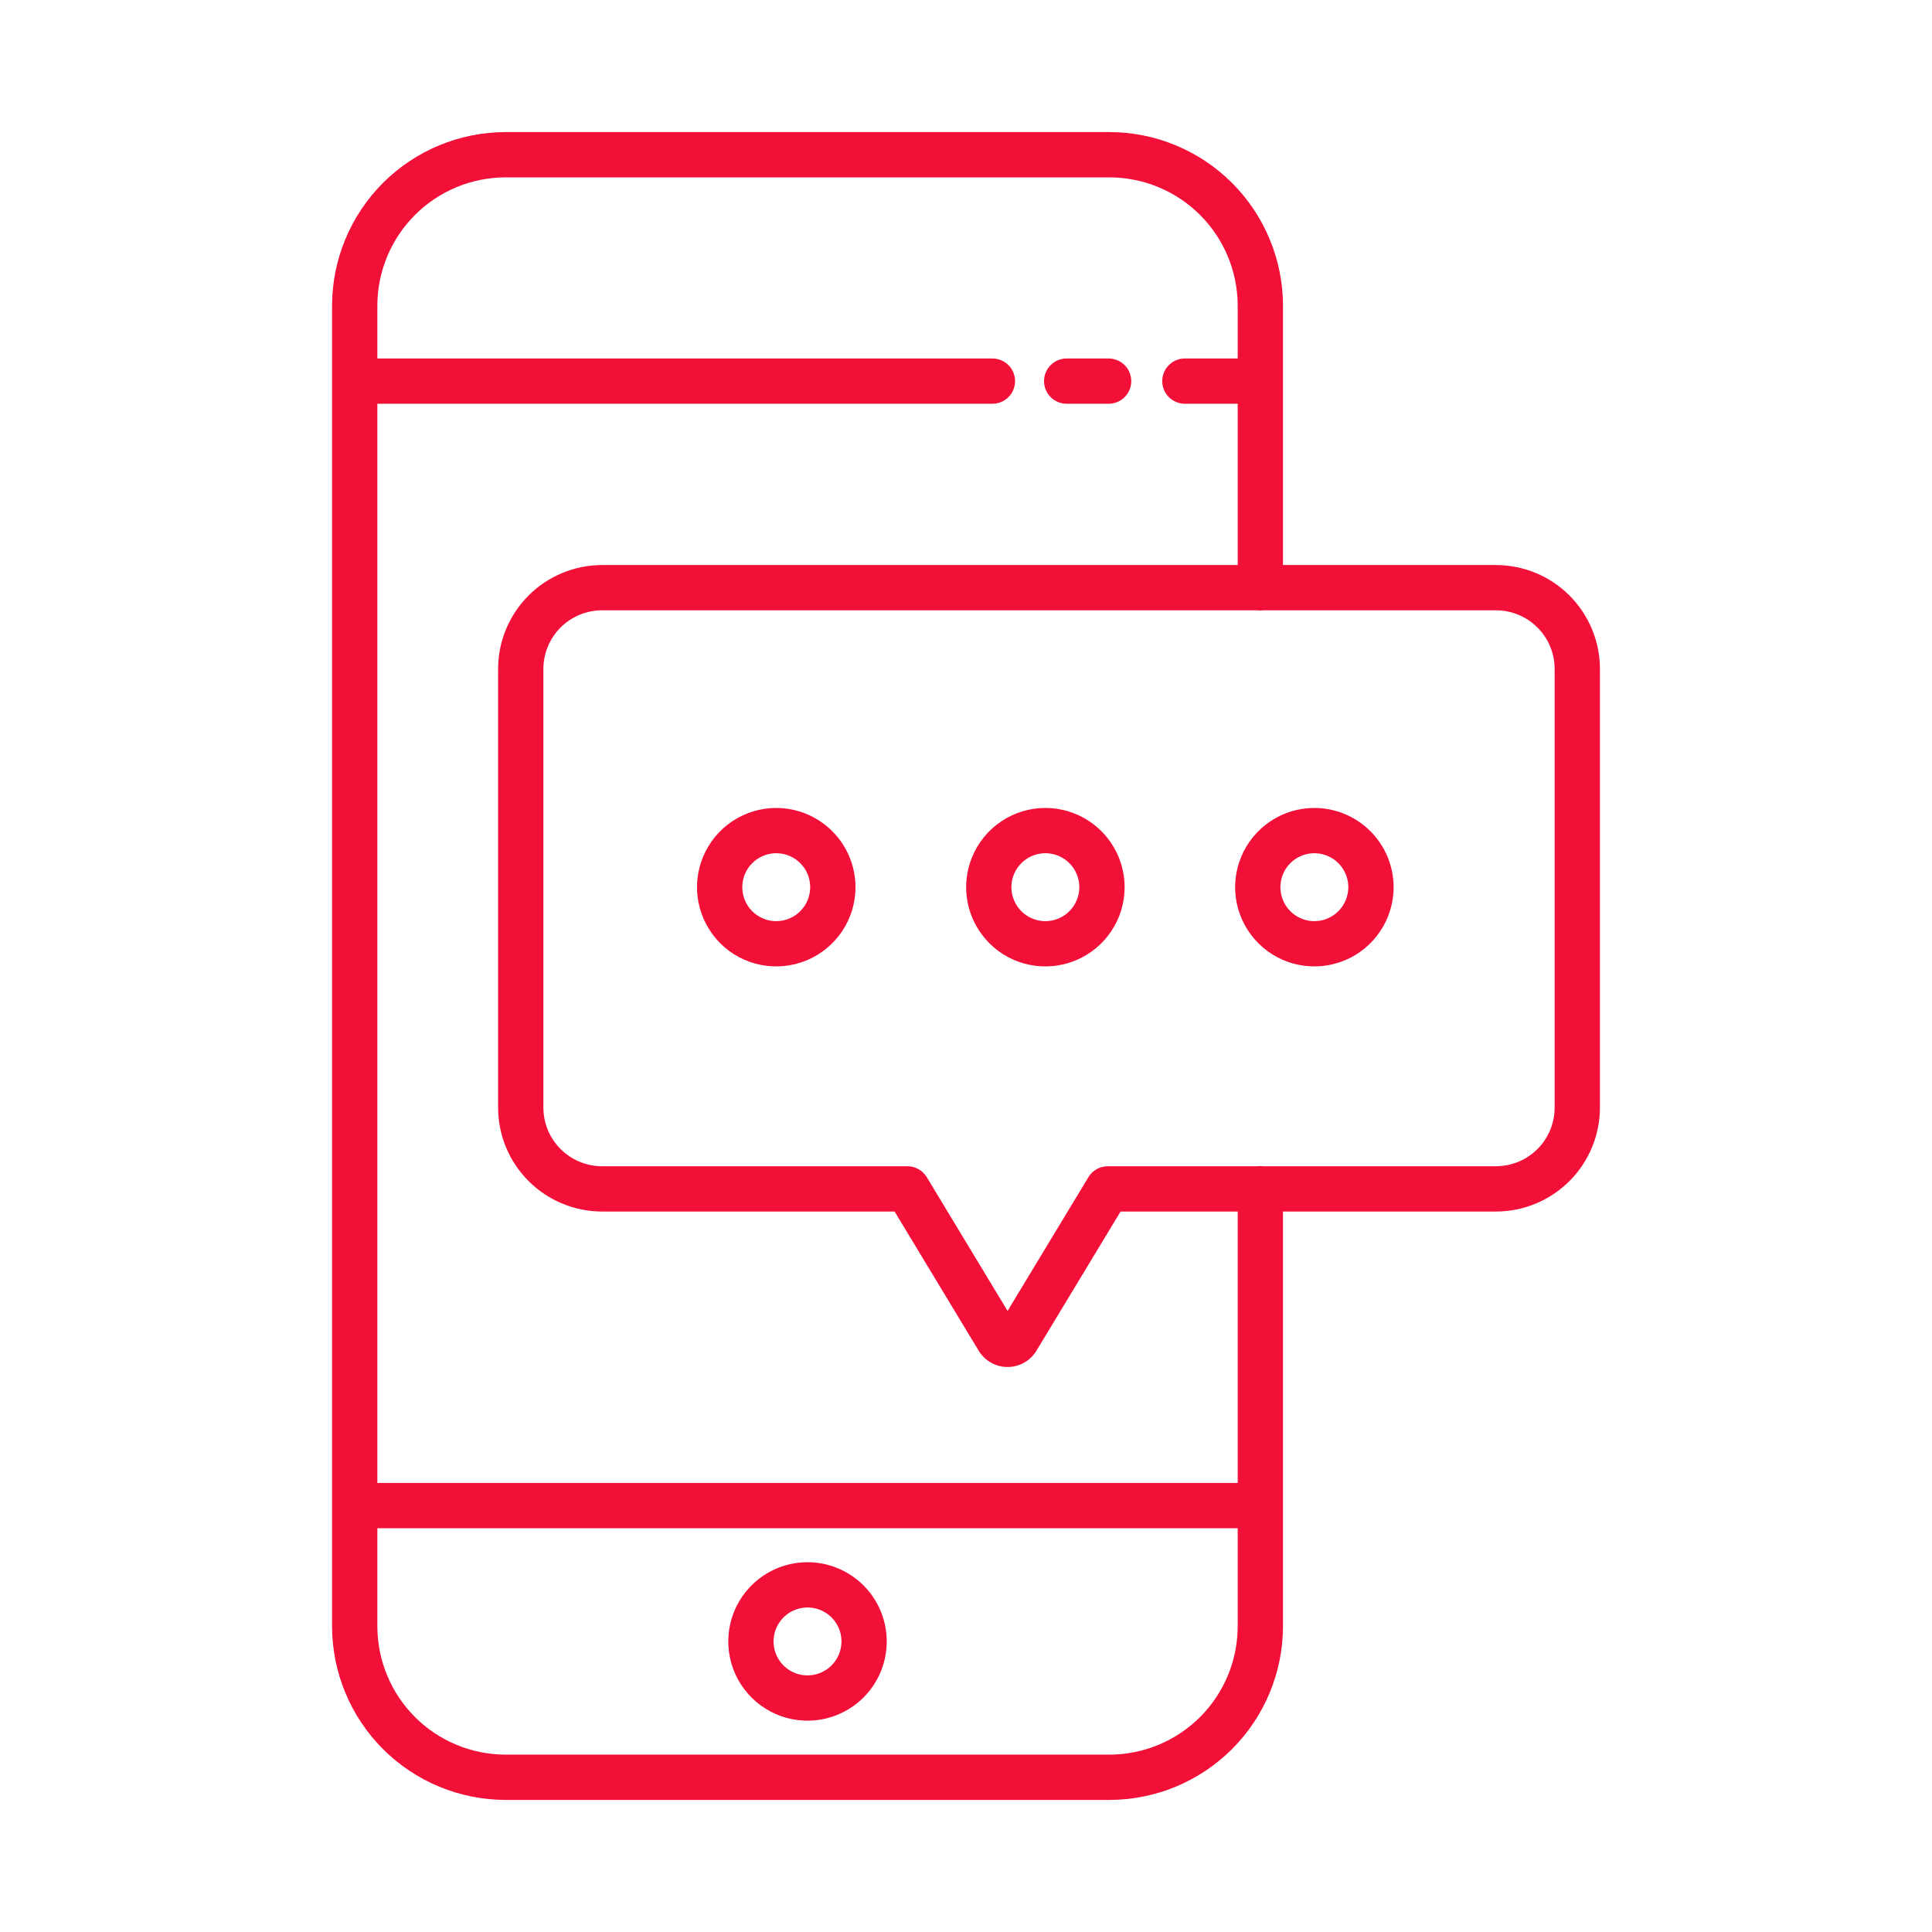 <svg width="56" height="56" viewBox="0 0 56 56" fill="none" xmlns="http://www.w3.org/2000/svg">
<path d="M30.918 11.703H32.134C32.308 11.703 32.475 11.634 32.598 11.511C32.721 11.388 32.79 11.221 32.79 11.047C32.79 10.873 32.721 10.706 32.598 10.583C32.475 10.46 32.308 10.391 32.134 10.391H30.918C30.744 10.391 30.577 10.46 30.454 10.583C30.331 10.706 30.262 10.873 30.262 11.047C30.262 11.221 30.331 11.388 30.454 11.511C30.577 11.634 30.744 11.703 30.918 11.703Z" fill="#F20F38"/>
<path d="M23.406 45.281C22.952 45.281 22.508 45.416 22.13 45.668C21.753 45.921 21.458 46.279 21.284 46.699C21.11 47.119 21.065 47.581 21.154 48.026C21.242 48.472 21.461 48.881 21.782 49.202C22.103 49.523 22.513 49.742 22.958 49.831C23.404 49.919 23.866 49.874 24.285 49.7C24.705 49.526 25.064 49.232 25.316 48.854C25.568 48.477 25.703 48.032 25.703 47.578C25.702 46.969 25.46 46.385 25.03 45.955C24.599 45.524 24.015 45.282 23.406 45.281ZM23.406 48.562C23.212 48.562 23.021 48.505 22.859 48.397C22.698 48.288 22.571 48.135 22.497 47.955C22.422 47.775 22.403 47.577 22.441 47.386C22.479 47.195 22.573 47.02 22.71 46.882C22.848 46.744 23.023 46.651 23.214 46.613C23.405 46.575 23.603 46.594 23.783 46.669C23.963 46.743 24.117 46.869 24.225 47.031C24.333 47.193 24.391 47.383 24.391 47.578C24.39 47.839 24.287 48.089 24.102 48.274C23.917 48.458 23.667 48.562 23.406 48.562Z" fill="#F20F38"/>
<path d="M22.5 23.419C22.046 23.419 21.602 23.553 21.224 23.806C20.846 24.058 20.552 24.417 20.378 24.837C20.204 25.256 20.159 25.718 20.247 26.164C20.336 26.609 20.555 27.018 20.876 27.34C21.197 27.661 21.606 27.88 22.052 27.968C22.497 28.057 22.959 28.011 23.379 27.837C23.799 27.664 24.157 27.369 24.41 26.991C24.662 26.614 24.797 26.17 24.797 25.715C24.796 25.107 24.554 24.523 24.123 24.092C23.693 23.662 23.109 23.419 22.5 23.419ZM22.5 26.7C22.305 26.7 22.115 26.642 21.953 26.534C21.791 26.426 21.665 26.272 21.591 26.092C21.516 25.912 21.497 25.714 21.535 25.523C21.573 25.332 21.666 25.157 21.804 25.019C21.942 24.882 22.117 24.788 22.308 24.75C22.499 24.712 22.697 24.732 22.877 24.806C23.057 24.881 23.21 25.007 23.319 25.169C23.427 25.33 23.484 25.521 23.484 25.715C23.484 25.976 23.38 26.227 23.196 26.411C23.011 26.596 22.761 26.7 22.5 26.7Z" fill="#F20F38"/>
<path d="M30.301 23.419C29.846 23.419 29.402 23.553 29.025 23.806C28.647 24.058 28.353 24.417 28.179 24.837C28.005 25.256 27.959 25.718 28.048 26.164C28.137 26.609 28.355 27.018 28.677 27.34C28.998 27.661 29.407 27.88 29.853 27.968C30.298 28.057 30.76 28.011 31.18 27.837C31.599 27.664 31.958 27.369 32.211 26.991C32.463 26.614 32.598 26.17 32.598 25.715C32.597 25.107 32.355 24.523 31.924 24.092C31.494 23.662 30.91 23.419 30.301 23.419ZM30.301 26.7C30.106 26.7 29.916 26.642 29.754 26.534C29.592 26.426 29.466 26.272 29.391 26.092C29.317 25.912 29.297 25.714 29.335 25.523C29.373 25.332 29.467 25.157 29.605 25.019C29.742 24.882 29.918 24.788 30.109 24.75C30.3 24.712 30.498 24.732 30.677 24.806C30.857 24.881 31.011 25.007 31.119 25.169C31.227 25.33 31.285 25.521 31.285 25.715C31.285 25.976 31.181 26.227 30.997 26.411C30.812 26.596 30.562 26.7 30.301 26.7Z" fill="#F20F38"/>
<path d="M38.098 23.419C37.643 23.419 37.199 23.553 36.822 23.806C36.444 24.058 36.15 24.417 35.976 24.837C35.802 25.256 35.756 25.718 35.845 26.164C35.934 26.609 36.152 27.018 36.474 27.34C36.795 27.661 37.204 27.88 37.65 27.968C38.095 28.057 38.557 28.011 38.977 27.837C39.396 27.664 39.755 27.369 40.007 26.991C40.26 26.614 40.395 26.17 40.395 25.715C40.394 25.107 40.152 24.523 39.721 24.092C39.29 23.662 38.707 23.419 38.098 23.419ZM38.098 26.7C37.903 26.7 37.713 26.642 37.551 26.534C37.389 26.426 37.263 26.272 37.188 26.092C37.114 25.912 37.094 25.714 37.132 25.523C37.17 25.332 37.264 25.157 37.402 25.019C37.539 24.882 37.715 24.788 37.906 24.75C38.097 24.712 38.294 24.732 38.474 24.806C38.654 24.881 38.808 25.007 38.916 25.169C39.024 25.33 39.082 25.521 39.082 25.715C39.082 25.976 38.978 26.227 38.793 26.411C38.609 26.596 38.359 26.7 38.098 26.7Z" fill="#F20F38"/>
<path d="M43.363 16.378H37.188V8.859C37.186 7.525 36.655 6.247 35.712 5.303C34.769 4.36 33.49 3.83 32.156 3.828H14.656C13.322 3.83 12.043 4.36 11.1 5.303C10.157 6.247 9.627 7.525 9.625 8.859V47.141C9.627 48.474 10.157 49.753 11.1 50.697C12.043 51.64 13.322 52.17 14.656 52.172H32.156C33.49 52.17 34.769 51.64 35.712 50.697C36.655 49.753 37.186 48.474 37.188 47.141V35.117H43.363C44.162 35.116 44.927 34.798 45.492 34.233C46.056 33.669 46.374 32.903 46.375 32.104V19.39C46.374 18.591 46.056 17.826 45.492 17.261C44.927 16.696 44.162 16.379 43.363 16.378ZM32.156 50.859H14.656C13.67 50.858 12.725 50.466 12.028 49.769C11.331 49.072 10.939 48.127 10.938 47.141V44.297H35.875V47.141C35.874 48.127 35.482 49.072 34.785 49.769C34.087 50.466 33.142 50.858 32.156 50.859ZM35.875 42.984H10.938V11.703H28.766C28.94 11.703 29.107 11.634 29.23 11.511C29.353 11.388 29.422 11.221 29.422 11.047C29.422 10.873 29.353 10.706 29.23 10.583C29.107 10.46 28.94 10.391 28.766 10.391H10.938V8.859C10.939 7.873 11.331 6.928 12.028 6.231C12.725 5.534 13.67 5.142 14.656 5.141H32.156C33.142 5.142 34.087 5.534 34.785 6.231C35.482 6.928 35.874 7.873 35.875 8.859V10.391H34.344C34.17 10.391 34.003 10.46 33.88 10.583C33.757 10.706 33.688 10.873 33.688 11.047C33.688 11.221 33.757 11.388 33.88 11.511C34.003 11.634 34.17 11.703 34.344 11.703H35.875V16.378H17.45C16.651 16.379 15.885 16.696 15.321 17.261C14.756 17.826 14.438 18.591 14.438 19.39V32.104C14.438 32.903 14.756 33.669 15.321 34.233C15.885 34.798 16.651 35.116 17.45 35.117H25.93L28.371 39.156C28.374 39.161 28.376 39.165 28.379 39.169C28.467 39.308 28.589 39.423 28.733 39.502C28.878 39.582 29.04 39.623 29.205 39.623C29.37 39.623 29.532 39.582 29.676 39.502C29.821 39.423 29.943 39.309 30.031 39.169C30.034 39.165 30.036 39.161 30.039 39.156L32.48 35.117H35.875V42.984ZM45.062 32.104C45.062 32.555 44.883 32.987 44.564 33.306C44.246 33.624 43.814 33.803 43.363 33.804H36.616C36.56 33.796 36.503 33.796 36.447 33.804H32.109C31.996 33.804 31.885 33.833 31.787 33.889C31.689 33.944 31.606 34.024 31.548 34.121L29.205 37.998L26.863 34.121C26.804 34.024 26.722 33.944 26.623 33.889C26.525 33.833 26.414 33.804 26.301 33.804H17.45C16.999 33.803 16.567 33.624 16.248 33.305C15.93 32.987 15.751 32.555 15.75 32.104V19.39C15.751 18.939 15.93 18.507 16.248 18.189C16.567 17.87 16.999 17.691 17.45 17.69H36.444C36.502 17.699 36.561 17.699 36.619 17.69H43.363C43.814 17.691 44.246 17.87 44.564 18.189C44.883 18.507 45.062 18.939 45.062 19.39V32.104Z" fill="#F20F38"/>
</svg>
